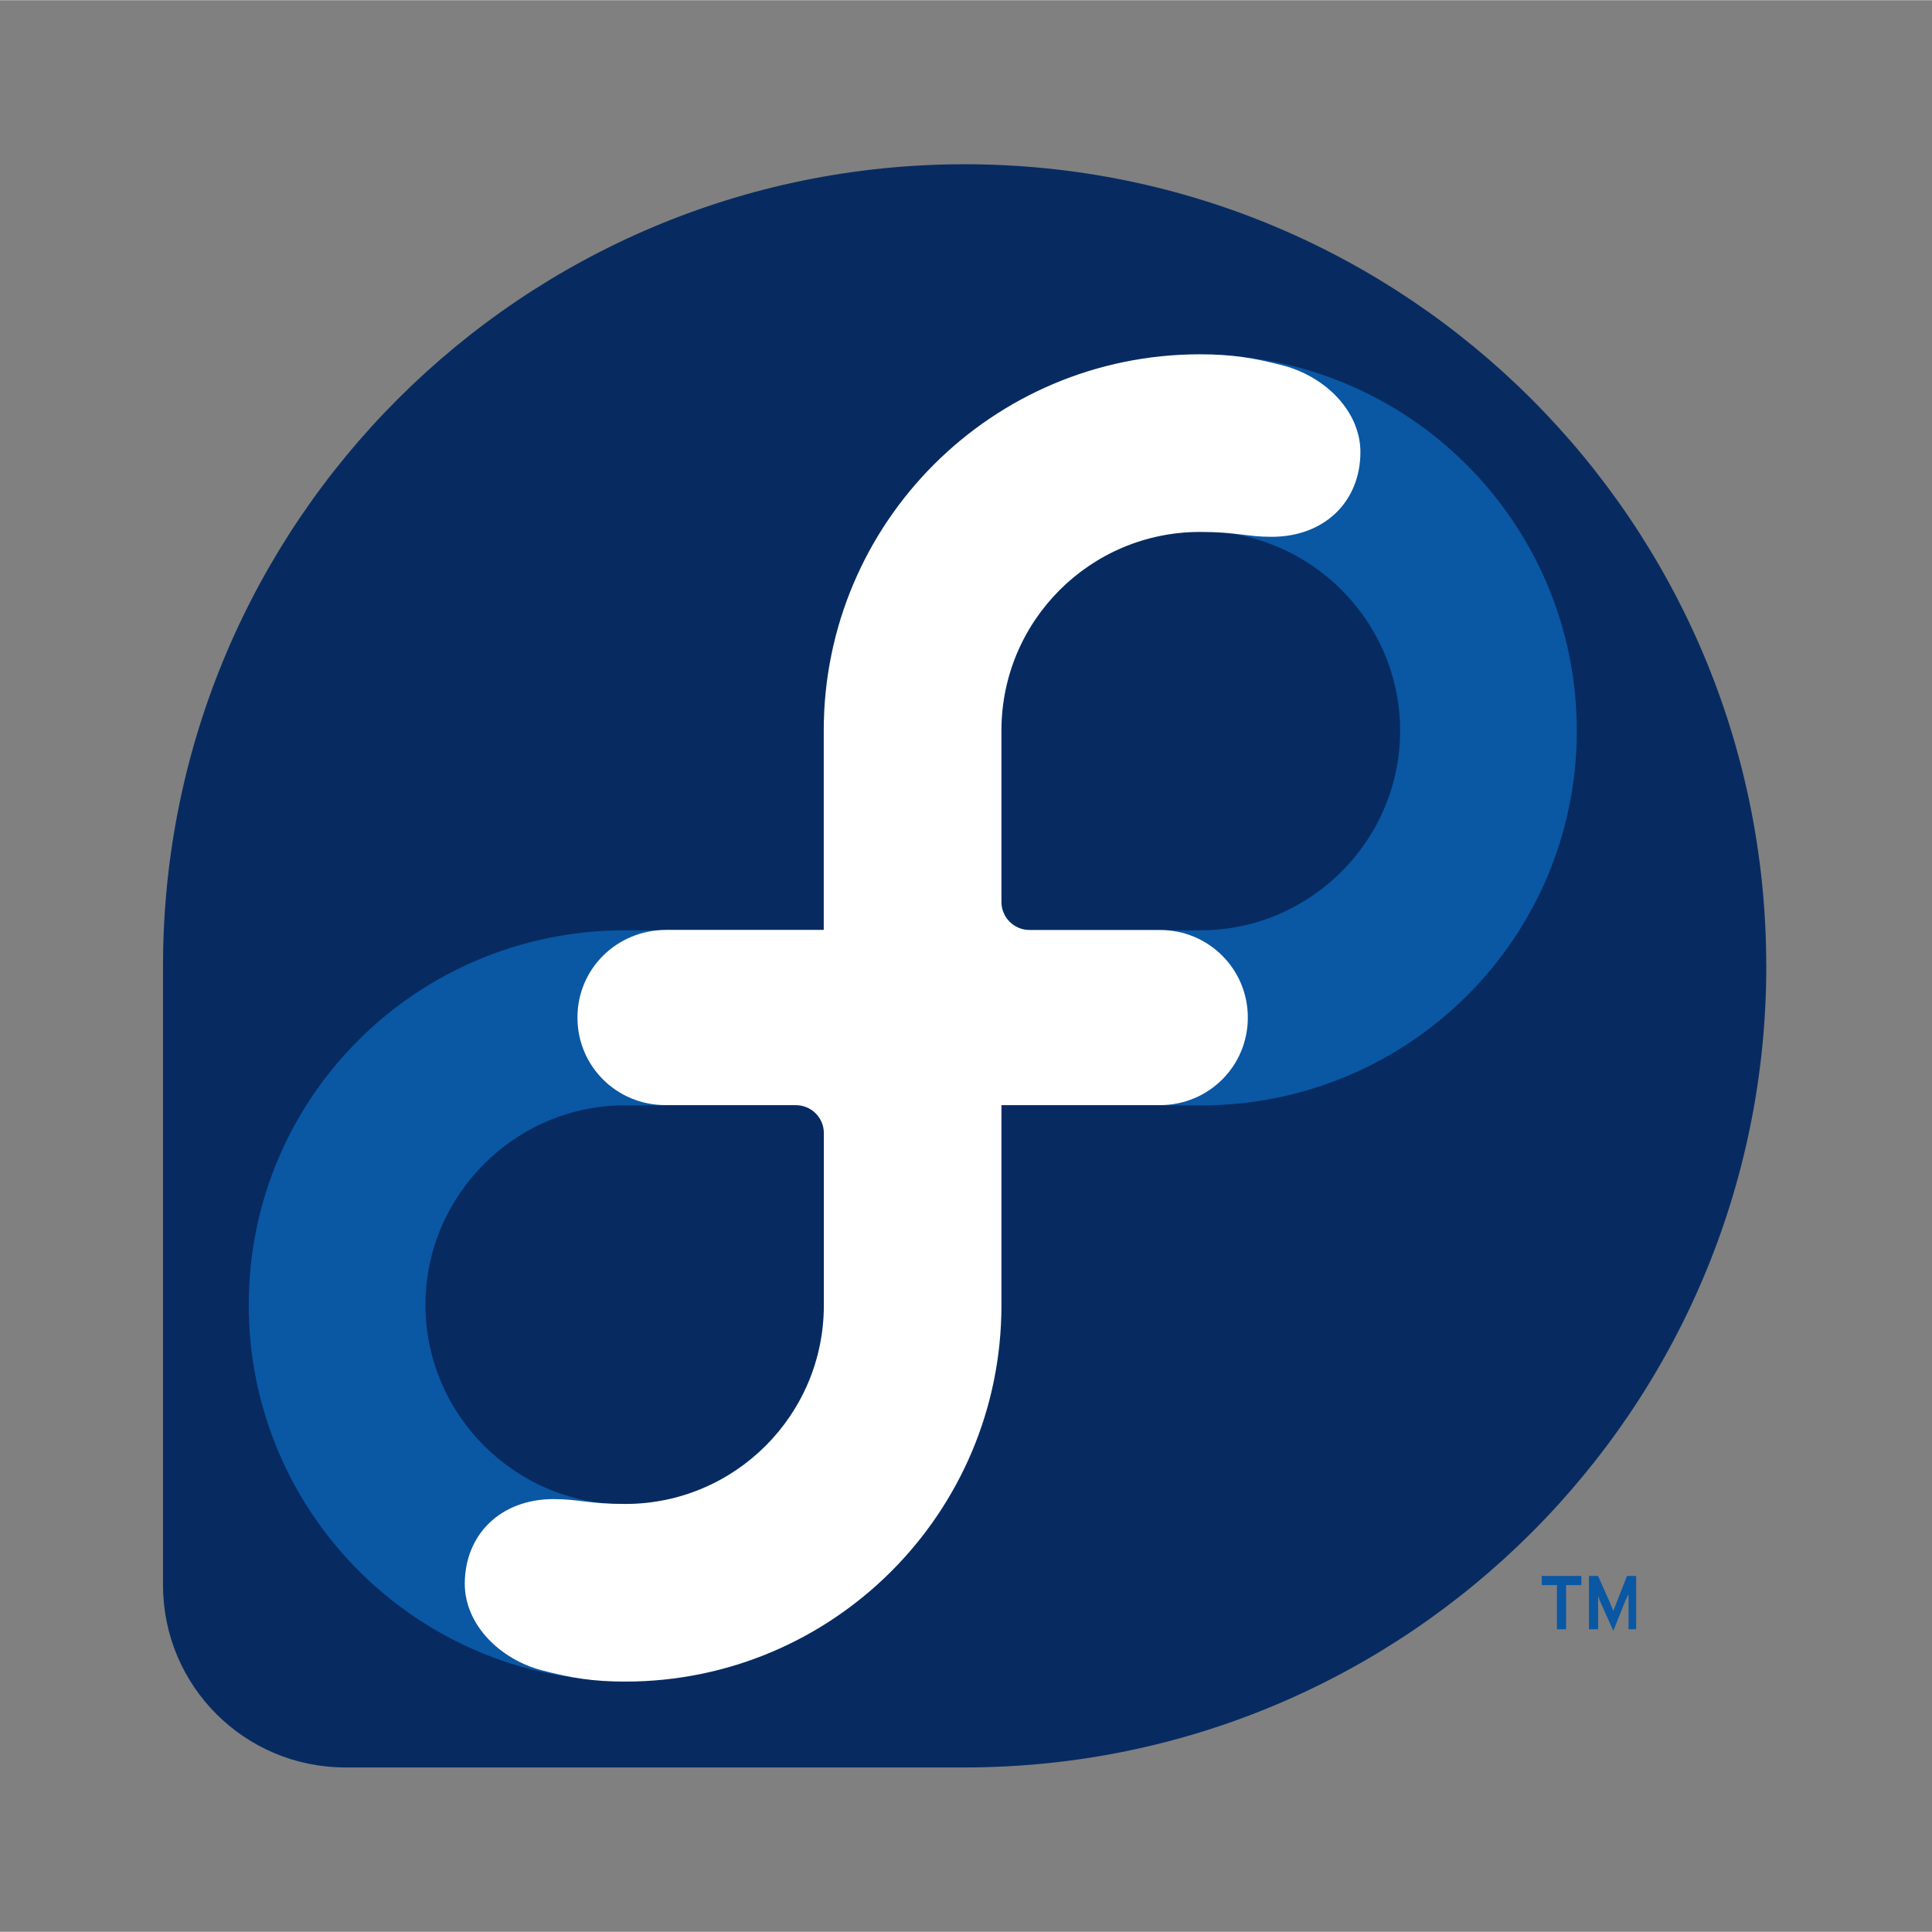 <?xml version="1.0" encoding="UTF-8" standalone="no"?>
<svg
   xmlns:dc="http://purl.org/dc/elements/1.1/"
   xmlns:cc="http://creativecommons.org/ns#"
   xmlns:rdf="http://www.w3.org/1999/02/22-rdf-syntax-ns#"
   xmlns:svg="http://www.w3.org/2000/svg"
   xmlns="http://www.w3.org/2000/svg"
   id="svg2870"
   viewBox="-1.772 -1.772 38.653 38.645"
   height="200"
   width="200"
   version="1.0">
  <rect x="-1.772" y="-1.772" width="38.653" height="38.645" fill="#808080" stroke="none"/>
  <defs
     id="defs2872" />
  <g
     transform="matrix(0.975,0,0,0.975,-155.933,1.51)"
     id="g3300">
    <path
       id="path3584"
       style="fill:#072b61;fill-opacity:1;fill-rule:nonzero;stroke:none"
       d="M 194.357,16.45 C 194.357,7.365 186.992,0 177.908,0 168.827,0 161.465,7.359 161.459,16.438 l -5e-4,-5.38e-4 0,12.729 5e-4,5.37e-4 c 0.005,2.062 1.677,3.73 3.74,3.73 l 0.018,-5.25e-4 9.9e-4,5.25e-4 12.697,0 c 9.082,-0.003 16.443,-7.366 16.443,-16.448" />
    <path
       id="path3562"
       style="fill:#0a57a4;fill-opacity:1;fill-rule:nonzero;stroke:none"
       d="m 182.75,3.906 c -4.264,10e-8 -7.719,3.455 -7.719,7.719 l 0,4.094 -4.094,0 c -4.264,0 -7.719,3.424 -7.719,7.688 -1e-5,4.264 3.455,7.719 7.719,7.719 4.264,1e-6 7.719,-3.455 7.719,-7.719 l 0,-4.094 4.094,0 c 4.264,1e-6 7.719,-3.424 7.719,-7.688 0,-4.264 -3.455,-7.719 -7.719,-7.719 z m 0,3.625 c 2.251,2e-7 4.094,1.843 4.094,4.094 0,2.25 -1.843,4.094 -4.094,4.094 l -0.031,0 -3.469,0 c -0.318,0 -0.594,-0.276 -0.594,-0.594 l 0,-3.5 c 0.004,-2.248 1.846,-4.094 4.094,-4.094 z m -11.812,11.781 3.5,0 c 0.318,1e-6 0.594,0.245 0.594,0.562 l 0,3.531 c -0.003,2.247 -1.846,4.094 -4.094,4.094 -2.25,1e-6 -4.094,-1.843 -4.094,-4.094 0,-2.251 1.843,-4.094 4.094,-4.094 z m 18.812,9.656 0,0.188 0.312,0 0,0.906 0.188,0 0,-0.906 0.312,0 0,-0.188 z m 0.969,0 0,1.094 0.188,0 0,-0.594 0,-0.094 0.031,0.094 0.281,0.625 0.25,-0.625 0.062,-0.125 0,0.125 0,0.594 0.156,0 0,-1.094 -0.188,0 -0.219,0.562 -0.062,0.156 -0.062,-0.156 -0.25,-0.562 -0.188,0 z" />
    <path
       id="path3588"
       style="fill:#ffffff;fill-opacity:1;fill-rule:nonzero;stroke:none"
       d="m 175.017,15.711 0,-4.086 0,-0.005 c 0,-4.264 3.456,-7.72 7.72,-7.72 0.647,0 1.107,0.073 1.706,0.23 0.873,0.229 1.586,0.944 1.586,1.777 2.4e-4,1.007 -0.73,1.738 -1.822,1.738 -0.52,0 -0.708,-0.1 -1.47,-0.1 -2.248,0 -4.071,1.82 -4.074,4.069 l 0,3.523 0,5.37e-4 c 0,0.318 0.257,0.575 0.575,0.575 l 0.002,0 2.676,0 c 0.997,0 1.802,0.798 1.803,1.797 0,1 -0.806,1.797 -1.803,1.797 l -3.253,0 0,4.104 0,0.005 c 0,4.263 -3.457,7.72 -7.72,7.72 -0.647,0 -1.107,-0.073 -1.705,-0.23 -0.873,-0.228 -1.587,-0.944 -1.587,-1.777 0,-1.006 0.731,-1.738 1.823,-1.738 0.52,0 0.708,0.1 1.47,0.1 2.248,0 4.071,-1.821 4.075,-4.069 l 0,-3.541 c 0,-0.317 -0.258,-0.574 -0.575,-0.574 l -0.002,0 -2.676,-5.37e-4 c -0.997,0 -1.803,-0.796 -1.803,-1.796 -5.7e-4,-1.006 0.814,-1.799 1.822,-1.799 l 3.233,0" />
  </g>
</svg>
